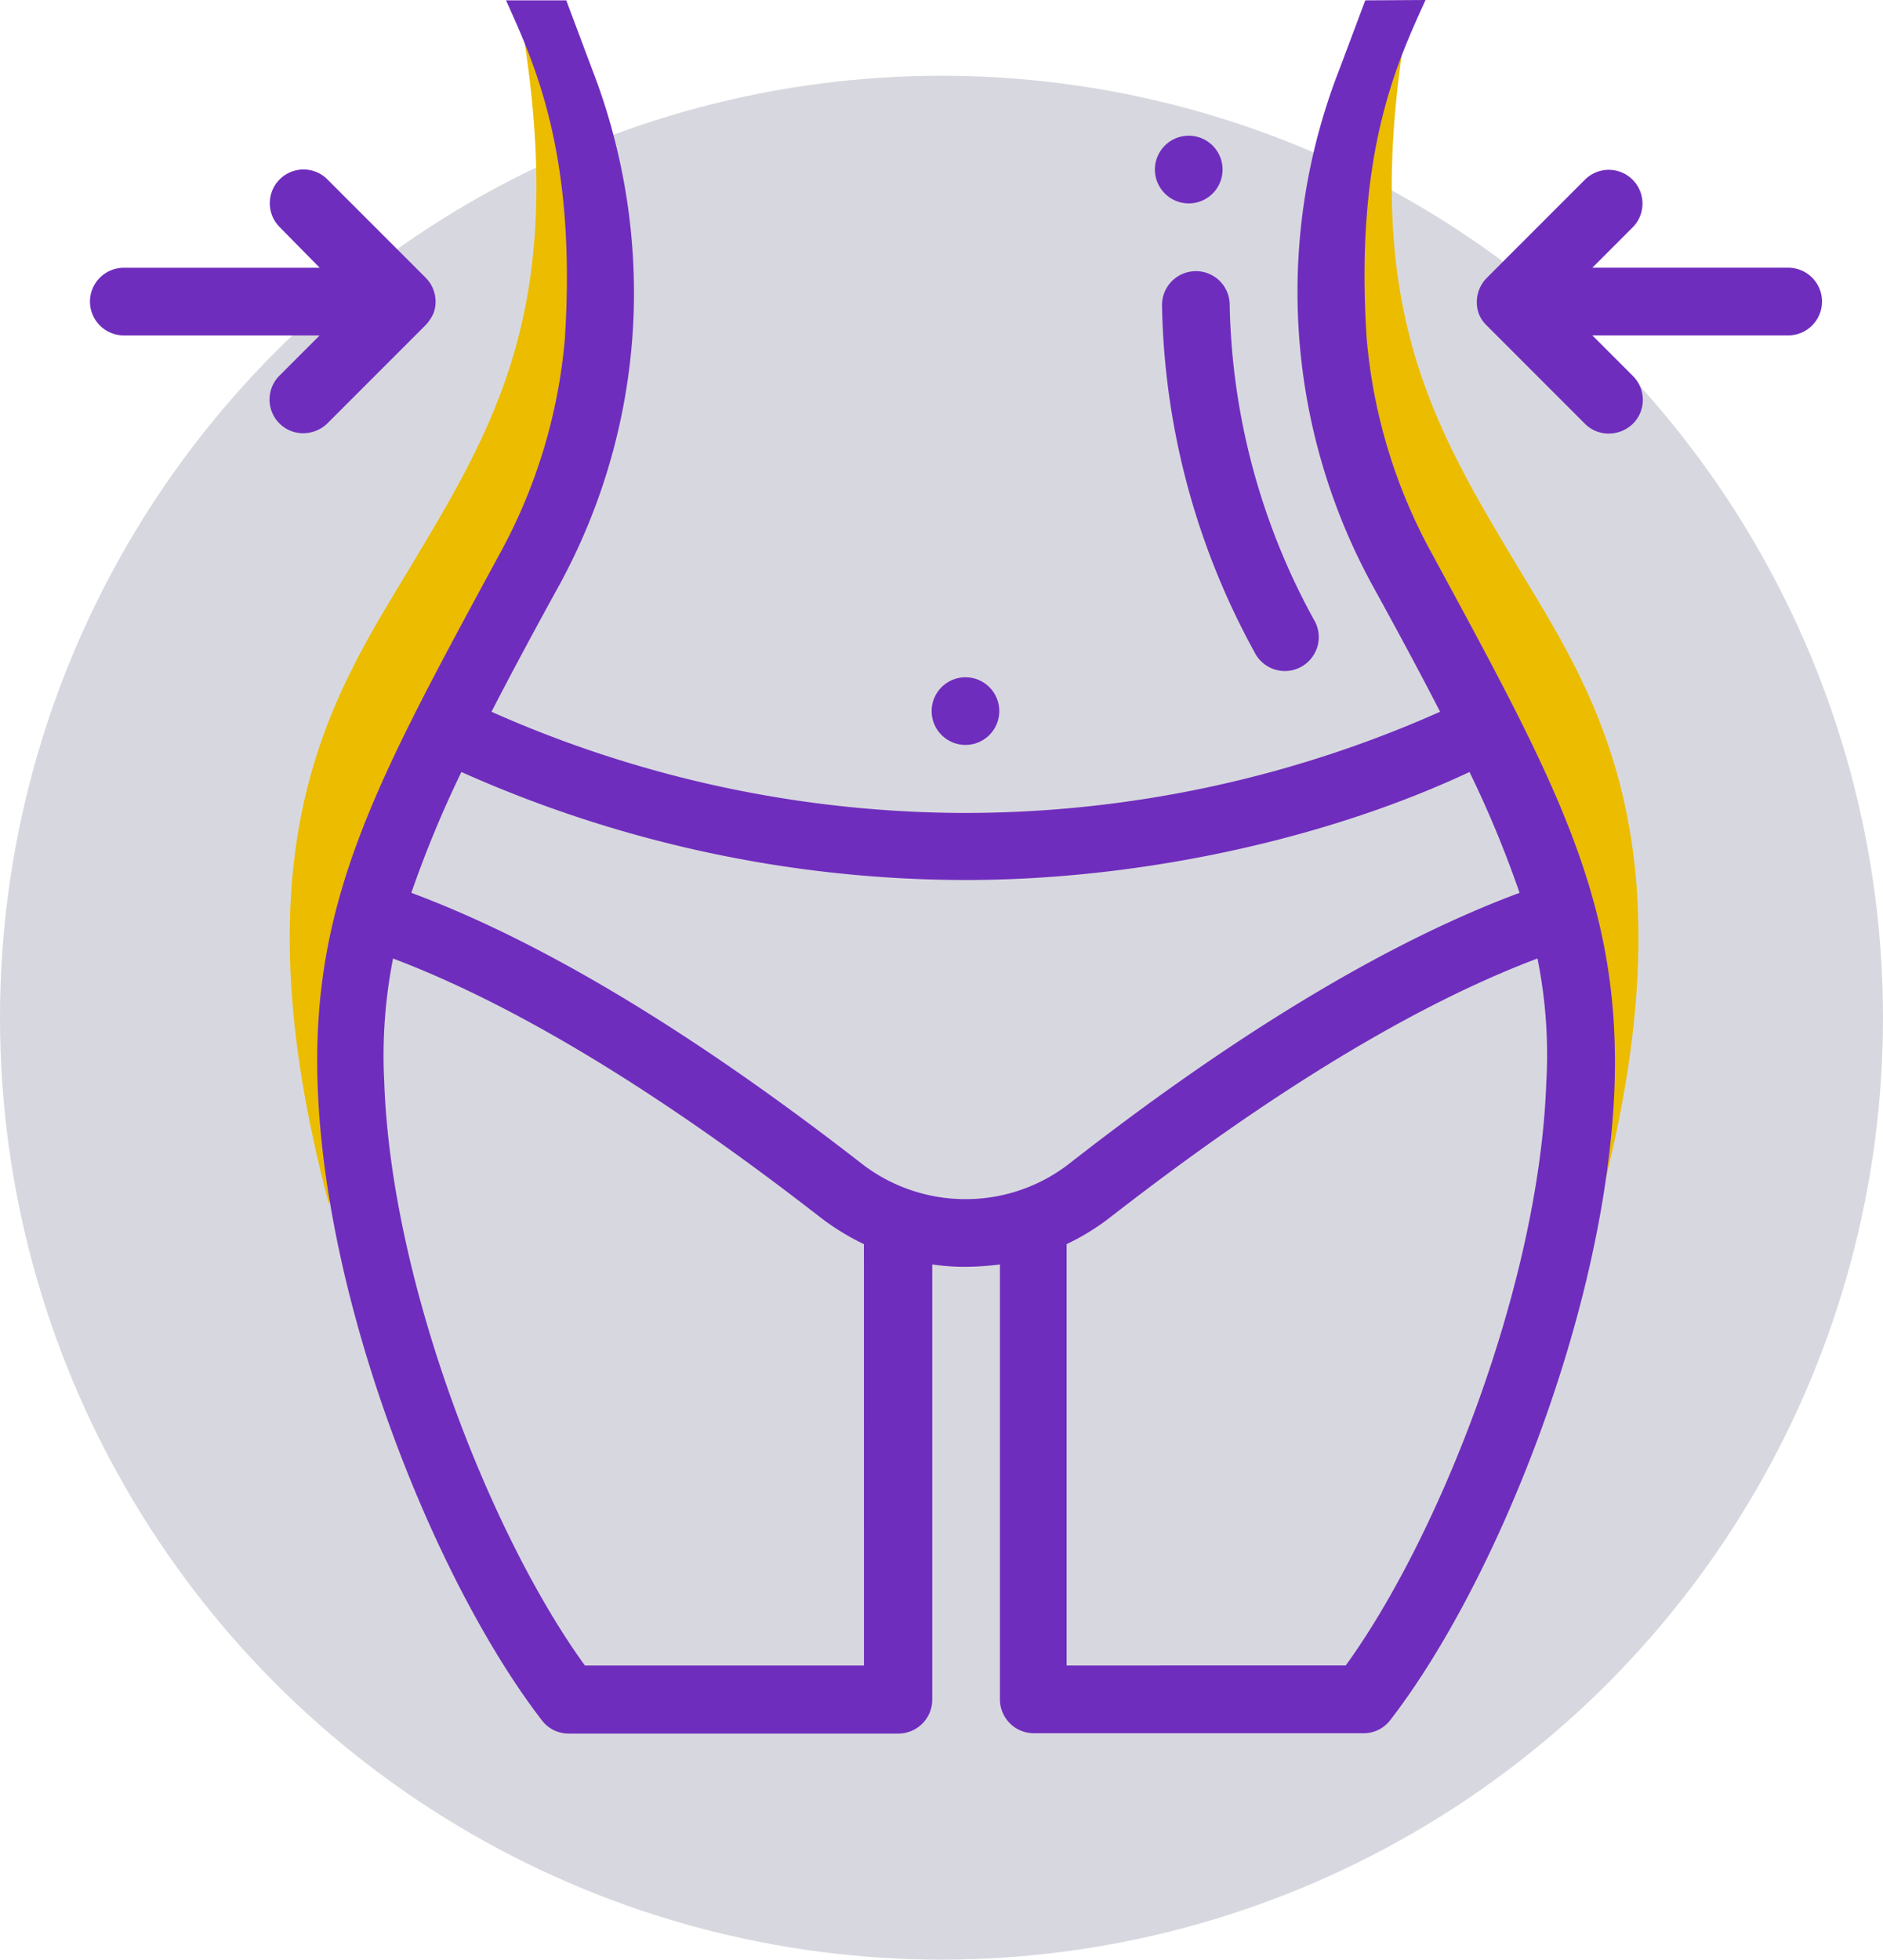 <svg xmlns="http://www.w3.org/2000/svg" width="150" height="156.031" viewBox="0 0 150 156.031">
  <g id="Group_597" data-name="Group 597" transform="translate(-30 -8383.381)">
    <g id="Group_599" data-name="Group 599" transform="translate(-22 -26.005)">
      <circle id="Ellipse_74" data-name="Ellipse 74" cx="75" cy="75" r="75" transform="translate(52 8415.418)" fill="#d7d8df"/>
      <path id="Path_2143" data-name="Path 2143" d="M80.479,8239.213c3.742,22.5-2.019,31.862-9.258,43.886-5.916,9.815-13.633,21.754-6.093,50.088C70.1,8294.132,97,8260.711,80.479,8239.213Z" transform="translate(13.077 172.081)" fill="#ebbc00"/>
      <path id="Path_2146" data-name="Path 2146" d="M67.3,8239.213c-3.742,22.5,2.019,31.862,9.258,43.886,5.916,9.815,13.633,21.754,6.093,50.088C77.682,8294.132,50.785,8260.711,67.3,8239.213Z" transform="translate(96.741 172.081)" fill="#ebbc00"/>
      <g id="icon-body-shaping" transform="translate(59.166 8409.386)">
        <path id="Path_2136" data-name="Path 2136" d="M317.495,45.39a2.695,2.695,0,1,0-2.695-2.695A2.7,2.7,0,0,0,317.495,45.39Z" transform="translate(-229.966 -29.194)" fill="#6f2dbd"/>
        <circle id="Ellipse_73" data-name="Ellipse 73" cx="2.695" cy="2.695" r="2.695" transform="translate(67.048 53.924)" fill="#6f2dbd"/>
        <path id="Path_2137" data-name="Path 2137" d="M319.54,80a2.7,2.7,0,0,0-2.641,2.749,59.42,59.42,0,0,0,7.357,27.568,2.7,2.7,0,1,0,4.716-2.614,54.063,54.063,0,0,1-6.683-25.062A2.686,2.686,0,0,0,319.54,80Z" transform="translate(-231.499 -58.41)" fill="#6f2dbd"/>
        <path id="Path_2138" data-name="Path 2138" d="M155.976,43.988a43.136,43.136,0,0,1-5.2-17.139C149.8,12.081,153.2,4.885,155.464-.1l-4.8.027-2.021,5.39A48.7,48.7,0,0,0,151.287,46.6c.027.054,3.072,5.551,5.336,9.971a93.117,93.117,0,0,1-37.782,8.058A93.117,93.117,0,0,1,81.06,56.573c2.264-4.42,5.309-9.917,5.336-9.971A48.608,48.608,0,0,0,92.4,24.234,49.381,49.381,0,0,0,89.036,5.317L87.015-.073h-4.8c2.237,4.985,5.632,12.154,4.689,26.948a43.267,43.267,0,0,1-5.2,17.139C72,61.908,66.7,71.448,67.208,86.27c.62,18,9.567,39.857,17.867,50.609A2.655,2.655,0,0,0,87.2,137.93h26.275a2.7,2.7,0,0,0,2.695-2.695V100.579a18.122,18.122,0,0,0,2.695.189,22.643,22.643,0,0,0,2.695-.189v34.629a2.7,2.7,0,0,0,2.695,2.695h26.275a2.654,2.654,0,0,0,2.129-1.051c8.3-10.725,17.247-32.581,17.867-50.609C170.986,71.421,165.678,61.881,155.976,43.988ZM110.73,132.513H88.5C81.087,122.3,73.083,102.2,72.517,86.081a39.887,39.887,0,0,1,.7-9.863C82.973,79.91,94.4,86.836,107.226,96.807a19.418,19.418,0,0,0,3.5,2.156Zm8.085-37.135a13.485,13.485,0,0,1-8.273-2.83C97.094,82.093,85.048,74.844,74.673,70.99a88.48,88.48,0,0,1,3.988-9.621,98.736,98.736,0,0,0,40.153,8.6c13.771,0,28.592-3.18,40.153-8.6a86.312,86.312,0,0,1,3.988,9.621c-10.375,3.854-22.448,11.076-35.868,21.559A13.429,13.429,0,0,1,118.814,95.378Zm46.27-9.3c-.566,16.115-8.57,36.219-15.98,46.432H126.872V98.962a18.848,18.848,0,0,0,3.5-2.156c12.827-9.971,24.227-16.9,34.009-20.589A38.631,38.631,0,0,1,165.085,86.081Z" transform="translate(-49.072 0.1)" fill="#6f2dbd"/>
        <path id="Path_2139" data-name="Path 2139" d="M434.726,57.87h-15.6l3.207-3.207a2.687,2.687,0,0,0-3.8-3.8l-7.815,7.815a2.749,2.749,0,0,0-.647,2.83,2.559,2.559,0,0,0,.647.97l7.815,7.815a2.646,2.646,0,0,0,1.913.782,2.761,2.761,0,0,0,1.913-.782,2.684,2.684,0,0,0,0-3.8l-3.234-3.234h15.6a2.695,2.695,0,0,0,0-5.39Z" transform="translate(-299.445 -36.554)" fill="#6f2dbd" fill-rule="evenodd"/>
        <path id="Path_2140" data-name="Path 2140" d="M0,60.492a2.7,2.7,0,0,0,2.695,2.695H18.3l-3.207,3.207a2.684,2.684,0,0,0,0,3.8A2.646,2.646,0,0,0,17,70.975a2.76,2.76,0,0,0,1.913-.782l7.815-7.815a3.394,3.394,0,0,0,.647-.97,2.7,2.7,0,0,0-.647-2.83l-7.815-7.815a2.687,2.687,0,1,0-3.8,3.8L18.3,57.8H2.695A2.7,2.7,0,0,0,0,60.492Z" transform="translate(0 -36.481)" fill="#6f2dbd" fill-rule="evenodd"/>
      </g>
    </g>
  </g>
</svg>
